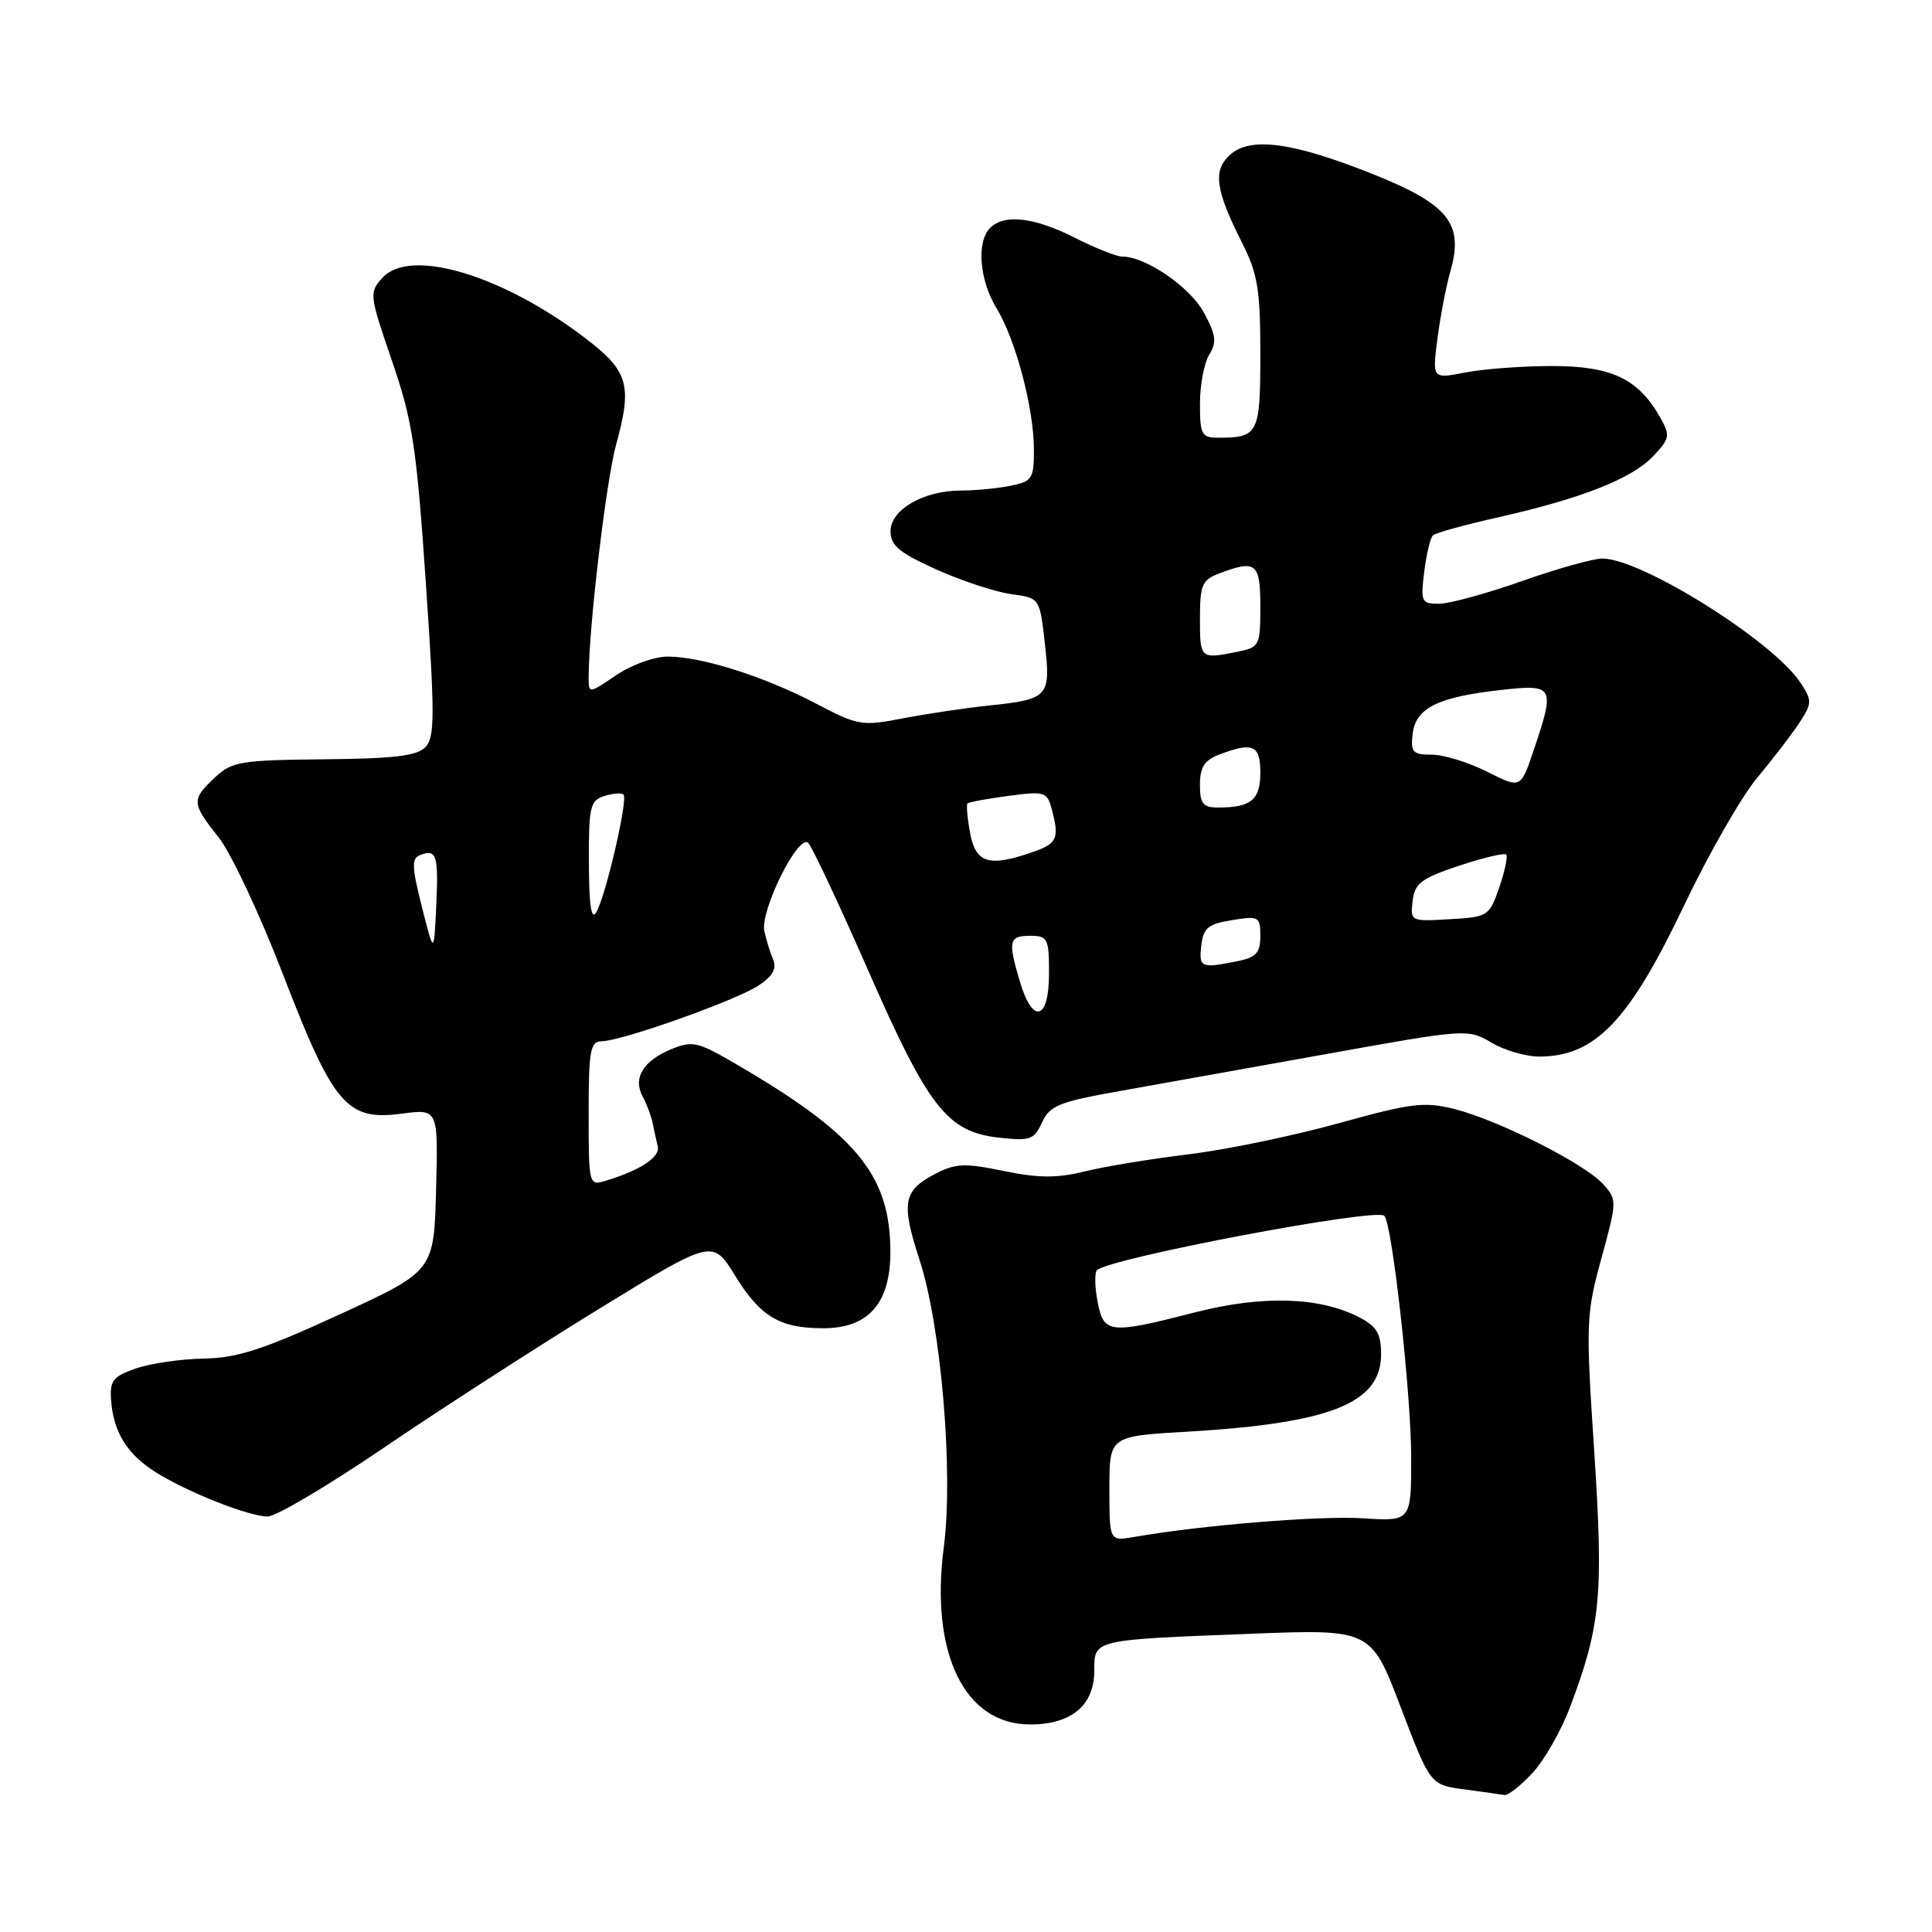 <?xml version="1.0" encoding="UTF-8" standalone="no"?>
<!DOCTYPE svg PUBLIC "-//W3C//DTD SVG 1.1//EN" "http://www.w3.org/Graphics/SVG/1.1/DTD/svg11.dtd" >
<svg xmlns="http://www.w3.org/2000/svg" xmlns:xlink="http://www.w3.org/1999/xlink" version="1.1" viewBox="0 0 256 256">
 <g >
 <path fill="currentColor"
d=" M 203.04 234.95 C 204.61 233.28 206.86 229.34 208.04 226.20 C 212.11 215.38 212.49 211.37 211.24 192.27 C 210.12 175.28 210.16 174.16 212.19 166.75 C 214.28 159.12 214.28 158.97 212.41 156.89 C 209.96 154.18 198.54 148.42 192.72 146.95 C 188.73 145.95 187.02 146.16 177.36 148.84 C 171.39 150.50 162.45 152.35 157.50 152.95 C 152.55 153.55 146.35 154.57 143.73 155.22 C 140.03 156.13 137.61 156.11 132.99 155.16 C 127.87 154.10 126.61 154.15 123.97 155.52 C 119.67 157.74 119.37 159.36 121.83 166.90 C 124.71 175.69 126.35 195.11 125.06 205.00 C 123.22 219.07 127.80 228.50 136.48 228.50 C 141.97 228.50 145.00 225.97 145.00 221.36 C 145.00 217.23 144.74 217.30 165.57 216.49 C 181.65 215.86 181.65 215.86 185.59 226.18 C 189.52 236.50 189.52 236.50 194.01 237.10 C 196.48 237.43 198.88 237.77 199.35 237.85 C 199.82 237.93 201.48 236.63 203.04 234.95 Z  M 50.76 191.90 C 58.12 186.89 70.95 178.61 79.28 173.49 C 94.42 164.19 94.42 164.19 97.39 169.01 C 100.74 174.46 103.32 176.00 109.09 176.00 C 115.10 176.00 118.01 172.66 117.98 165.80 C 117.94 155.55 113.38 150.13 96.72 140.53 C 92.44 138.06 91.64 137.91 88.95 139.02 C 85.22 140.57 83.84 142.84 85.15 145.29 C 85.70 146.30 86.29 147.89 86.48 148.81 C 86.66 149.74 86.97 151.14 87.16 151.93 C 87.49 153.33 84.80 155.09 80.25 156.46 C 78.03 157.13 78.00 157.02 78.00 147.57 C 78.00 139.13 78.21 138.00 79.75 137.97 C 82.42 137.93 97.47 132.58 100.49 130.60 C 102.37 129.37 102.95 128.36 102.45 127.18 C 102.06 126.25 101.54 124.55 101.28 123.39 C 100.69 120.69 105.80 110.40 107.10 111.70 C 107.61 112.21 111.18 119.80 115.02 128.55 C 123.03 146.80 125.50 149.96 132.34 150.74 C 136.51 151.21 137.03 151.02 138.08 148.72 C 139.09 146.50 140.33 146.00 148.37 144.57 C 153.39 143.67 165.82 141.44 176.00 139.62 C 194.29 136.33 194.54 136.32 197.62 138.15 C 199.33 139.17 202.18 140.00 203.93 140.00 C 211.35 140.00 215.84 135.33 223.13 120.02 C 226.40 113.15 230.78 105.50 232.87 103.02 C 234.95 100.53 237.46 97.26 238.44 95.75 C 240.12 93.17 240.13 92.84 238.57 90.46 C 234.96 84.96 217.53 74.03 212.33 74.01 C 211.14 74.00 206.33 75.35 201.66 77.00 C 196.98 78.65 192.04 80.00 190.68 80.00 C 188.34 80.00 188.22 79.75 188.72 75.75 C 189.01 73.41 189.53 71.24 189.88 70.93 C 190.22 70.61 194.10 69.54 198.50 68.55 C 209.60 66.05 216.25 63.42 219.06 60.44 C 221.28 58.08 221.34 57.71 219.97 55.29 C 217.08 50.19 213.52 48.50 205.68 48.50 C 201.73 48.50 196.54 48.89 194.14 49.36 C 189.78 50.21 189.78 50.21 190.47 44.86 C 190.85 41.91 191.63 37.87 192.20 35.88 C 193.98 29.65 191.93 27.08 181.99 23.10 C 171.33 18.84 165.69 18.07 162.99 20.51 C 160.68 22.60 161.04 25.18 164.61 32.23 C 166.65 36.28 167.00 38.40 167.00 46.87 C 167.00 57.51 166.75 58.00 161.42 58.00 C 159.22 58.00 159.00 57.59 159.00 53.49 C 159.00 51.00 159.56 48.08 160.23 47.00 C 161.25 45.36 161.13 44.40 159.53 41.43 C 157.70 38.04 151.82 34.00 148.71 34.00 C 147.96 34.00 145.13 32.88 142.42 31.50 C 137.06 28.79 133.08 28.32 131.20 30.20 C 129.37 32.03 129.77 37.11 132.04 40.83 C 134.59 45.01 137.00 54.13 137.00 59.59 C 137.00 63.45 136.77 63.80 133.87 64.37 C 132.16 64.72 129.21 65.00 127.33 65.00 C 122.38 65.00 118.00 67.53 118.00 70.39 C 118.00 72.29 119.16 73.25 124.12 75.48 C 127.49 76.99 131.94 78.45 134.01 78.73 C 137.77 79.23 137.77 79.23 138.45 85.27 C 139.25 92.34 138.96 92.66 131.01 93.49 C 127.98 93.81 122.90 94.56 119.73 95.17 C 114.19 96.24 113.72 96.16 108.11 93.22 C 101.27 89.63 92.95 87.00 88.46 87.00 C 86.71 87.00 83.64 88.11 81.64 89.47 C 78.00 91.94 78.00 91.94 78.00 89.72 C 78.01 83.18 80.31 63.75 81.64 58.90 C 83.81 51.00 83.28 49.16 77.50 44.77 C 66.51 36.40 54.32 32.78 50.67 36.81 C 48.90 38.77 48.94 39.08 51.94 47.82 C 54.67 55.78 55.19 59.15 56.42 77.16 C 57.63 94.83 57.62 97.70 56.37 99.00 C 55.26 100.16 52.17 100.53 42.92 100.61 C 31.84 100.72 30.73 100.91 28.46 103.04 C 25.34 105.97 25.37 106.42 28.98 110.97 C 30.62 113.04 34.45 121.20 37.50 129.12 C 44.19 146.46 45.95 148.53 53.21 147.57 C 58.07 146.92 58.07 146.92 57.78 157.67 C 57.50 168.42 57.50 168.42 45.00 174.17 C 34.86 178.83 31.46 179.94 27.00 180.02 C 23.98 180.07 19.93 180.66 18.00 181.33 C 14.97 182.39 14.53 182.95 14.72 185.53 C 15.03 189.80 16.89 192.77 20.75 195.15 C 24.99 197.78 32.88 200.89 35.44 200.95 C 36.51 200.98 43.40 196.90 50.76 191.90 Z  M 147.00 197.26 C 147.00 190.30 147.00 190.30 157.25 189.71 C 176.30 188.60 183.00 185.94 183.00 179.45 C 183.00 176.71 182.44 175.76 180.09 174.54 C 174.84 171.83 167.27 171.61 158.33 173.90 C 146.98 176.82 146.23 176.73 145.43 172.45 C 145.06 170.50 145.03 168.64 145.35 168.31 C 146.94 166.72 182.35 160.01 183.43 161.10 C 184.47 162.14 186.98 184.65 186.99 193.05 C 187.00 201.59 187.00 201.59 180.56 201.18 C 174.83 200.82 159.19 202.10 150.25 203.66 C 147.00 204.22 147.00 204.22 147.00 197.26 Z  M 135.16 130.13 C 133.53 124.68 133.68 124.00 136.50 124.00 C 138.83 124.00 139.00 124.33 139.00 129.00 C 139.00 135.17 136.86 135.80 135.16 130.13 Z  M 159.18 125.26 C 159.45 122.95 160.09 122.43 163.25 121.92 C 166.81 121.35 167.00 121.45 167.00 124.03 C 167.00 126.28 166.46 126.86 163.88 127.38 C 159.11 128.33 158.84 128.21 159.18 125.26 Z  M 55.90 120.16 C 54.55 114.80 54.52 113.74 55.69 113.29 C 57.86 112.46 58.12 113.31 57.80 120.13 C 57.50 126.50 57.50 126.50 55.90 120.16 Z  M 78.03 114.32 C 78.00 106.90 78.19 106.07 80.08 105.48 C 81.22 105.11 82.36 105.03 82.62 105.29 C 83.24 105.90 80.27 118.71 79.02 120.86 C 78.35 122.00 78.05 120.03 78.03 114.32 Z  M 187.18 119.38 C 187.46 117.03 188.31 116.39 193.31 114.72 C 196.51 113.66 199.32 112.99 199.57 113.23 C 199.81 113.48 199.40 115.44 198.66 117.59 C 197.34 121.40 197.17 121.51 192.08 121.80 C 186.92 122.11 186.86 122.08 187.18 119.38 Z  M 128.55 110.40 C 128.18 108.42 128.02 106.65 128.20 106.46 C 128.39 106.28 130.83 105.83 133.62 105.46 C 138.39 104.82 138.75 104.93 139.34 107.14 C 140.40 111.10 140.12 111.76 136.85 112.90 C 131.05 114.92 129.30 114.40 128.55 110.40 Z  M 159.00 103.98 C 159.00 101.65 159.59 100.73 161.57 99.98 C 166.01 98.28 167.00 98.72 167.00 102.39 C 167.00 105.98 165.76 107.00 161.42 107.00 C 159.39 107.00 159.00 106.51 159.00 103.98 Z  M 197.04 102.25 C 194.58 101.01 191.29 100.00 189.72 100.00 C 187.20 100.00 186.90 99.68 187.18 97.26 C 187.58 93.83 190.47 92.37 198.75 91.44 C 205.97 90.63 206.10 90.87 203.19 99.50 C 201.50 104.50 201.50 104.50 197.04 102.25 Z  M 159.00 81.98 C 159.00 77.50 159.28 76.84 161.57 75.98 C 166.43 74.13 167.00 74.59 167.00 80.38 C 167.00 85.59 166.91 85.77 163.88 86.38 C 159.04 87.34 159.00 87.31 159.00 81.98 Z "/>
</g>
</svg>